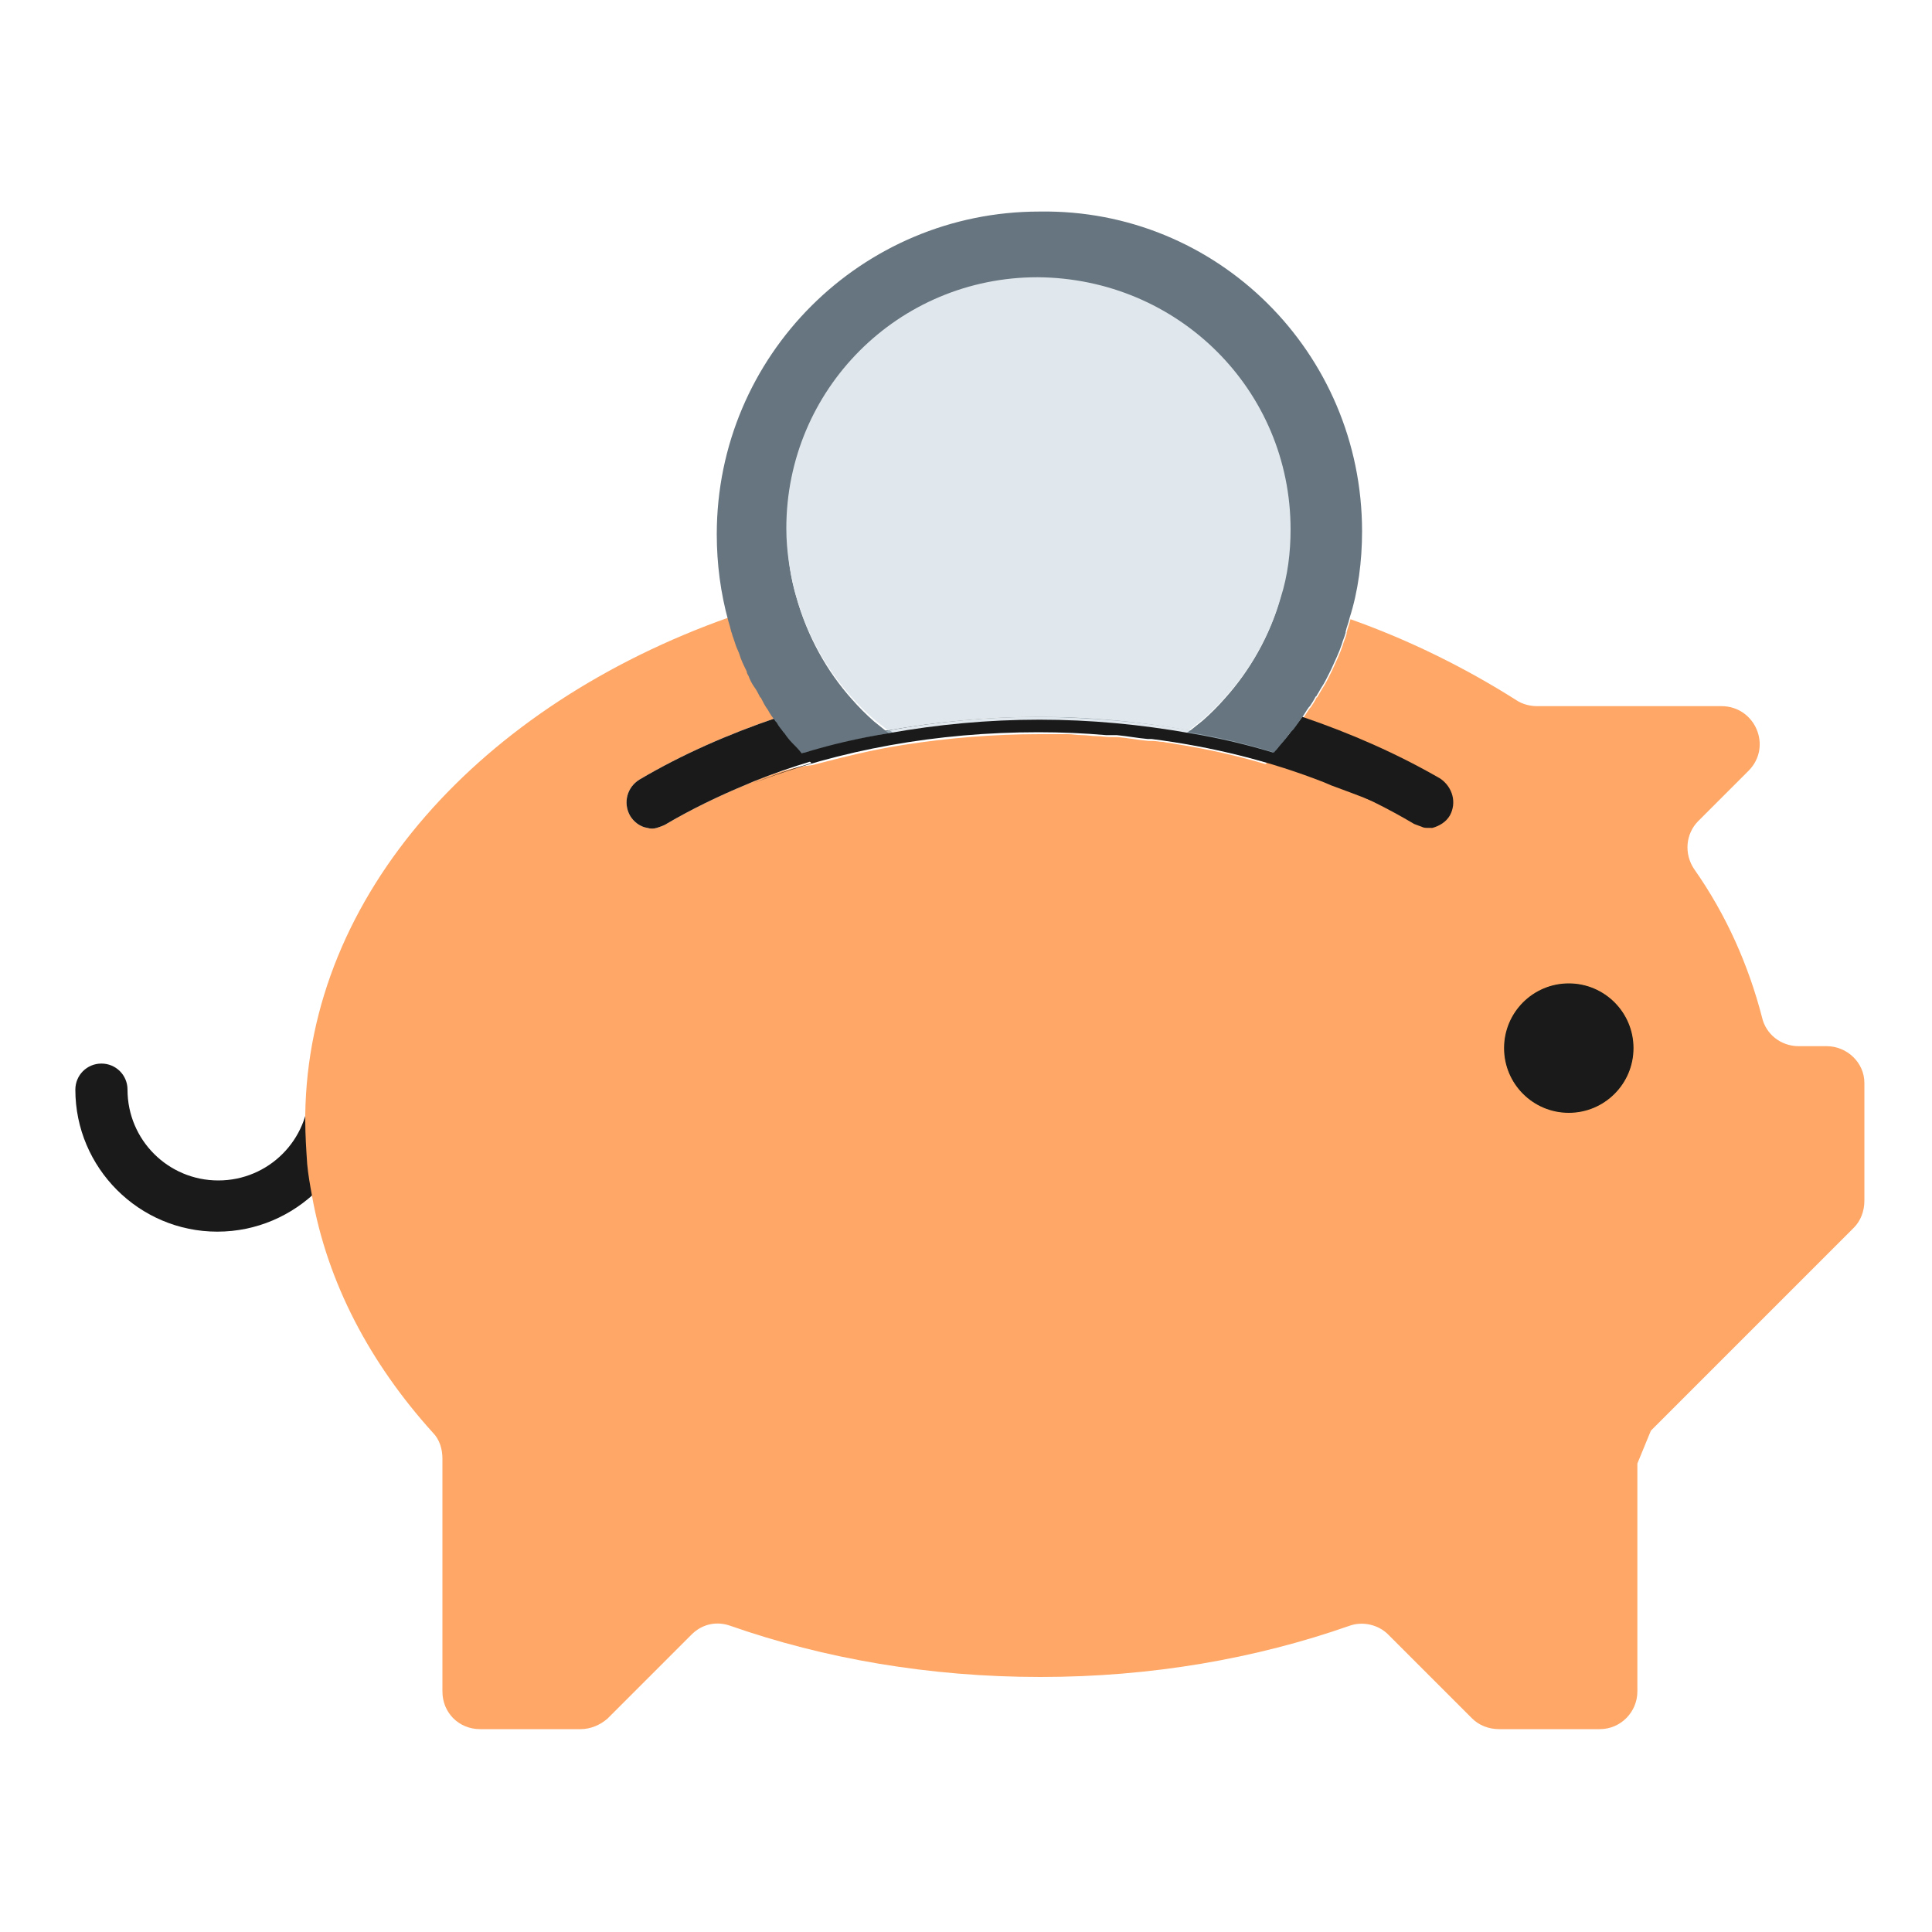 <?xml version="1.0" encoding="utf-8"?>
<!-- Generator: Adobe Illustrator 22.1.0, SVG Export Plug-In . SVG Version: 6.00 Build 0)  -->
<svg version="1.1" id="Camada_1" xmlns="http://www.w3.org/2000/svg" xmlns:xlink="http://www.w3.org/1999/xlink" x="0px" y="0px"
	 viewBox="0 0 200 200" style="enable-background:new 0 0 200 200;" xml:space="preserve">
<style type="text/css">
	.st0{fill:#7F5100;}
	.st1{fill:#5B3800;}
	.st2{fill:#FFDB64;}
	.st3{fill:#FFFFFF;}
	.st4{fill:#1A1A1A;}
	.st5{fill:#00CCFF;}
	.st6{fill:#CCCCCC;}
	.st7{fill:#E5AA63;}
	.st8{fill:#333333;}
	.st9{fill:#666666;}
	.st10{fill:#F94E63;}
	.st11{fill:#8899A6;}
	.st12{fill:#F4900C;}
	.st13{fill:#009B34;}
	.st14{fill:#FFDB59;}
	.st15{fill:#F59000;}
	.st16{fill:#FB4C60;}
	.st17{fill:#096EDF;}
	.st18{fill:#292F33;}
	.st19{fill:#F3D29E;}
	.st20{fill:#805100;}
	.st21{fill:#66757F;}
	.st22{fill:#138F3E;}
	.st23{fill:#CCD6DD;}
	.st24{fill:#AAB8C2;}
	.st25{fill:#F3D2A2;}
	.st26{fill-rule:evenodd;clip-rule:evenodd;fill:#292F33;}
	.st27{fill:#404040;}
	.st28{fill:#F2F2F2;}
	.st29{fill:#1771DD;}
	.st30{fill:#009B3A;}
	.st31{fill:#55ACEE;}
	.st32{fill:#999999;}
	.st33{fill:#EF9645;}
	.st34{fill:#FFA766;}
	.st35{fill:#99AAB5;}
	.st36{fill:#E1E8ED;}
	.st37{fill:#FFCC4D;}
	.st38{fill:#FFCC3E;}
	.st39{fill:#00CAFF;}
	.st40{fill:#E9CC39;}
	.st41{fill:#D6B736;}
	.st42{fill:#3AAA35;}
	.st43{fill:#95C11F;}
	.st44{fill:#E30613;}
	.st45{fill:#BE1622;}
	.st46{fill:#E6332A;}
	.st47{fill:#009FE3;}
	.st48{fill:#2791D8;}
	.st49{fill:#3BBFF2;}
	.st50{opacity:0.8;enable-background:new    ;}
	.st51{fill:#BDD7B8;}
	.st52{fill:#8E562E;}
	.st53{fill:#3558A0;}
	.st54{fill:#FAD220;}
	.st55{fill:#FF5000;}
	.st56{fill:#FF000E;}
	.st57{fill:#880082;}
	.st58{fill:#FDCB58;}
</style>
<g>
	<g>
		<path class="st4" d="M22.5,127.5c-8.1,0-14.7-6.6-14.7-14.7c0-1.5,1.2-2.7,2.7-2.7s2.7,1.2,2.7,2.7c0,5.2,4.2,9.4,9.4,9.4
			s9.4-4.2,9.4-9.4c0-1.5,1.2-2.7,2.7-2.7c1.5,0,2.7,1.2,2.7,2.7C37.2,120.9,30.6,127.5,22.5,127.5z"/>
	</g>
	<g>
		<path class="st34" d="M189.1,108.3h-2.9c-1.8,0-3.4-1.2-3.8-3c-1.4-5.4-3.7-10.6-7-15.3c-1.1-1.6-0.9-3.7,0.4-5l5.2-5.2
			c2.5-2.5,0.7-6.7-2.8-6.7h-19.1c-0.7,0-1.5-0.2-2.1-0.6c-5.2-3.3-11-6.2-17.2-8.4c-0.1,0.5-0.3,0.9-0.4,1.4c0,0,0,0,0,0.1
			c-0.1,0.4-0.3,0.8-0.4,1.2c-0.3,0.9-0.7,1.7-1.1,2.6c-0.1,0.2-0.2,0.4-0.3,0.6c-0.2,0.4-0.4,0.8-0.6,1.1c-0.2,0.3-0.4,0.7-0.6,1
			c0,0,0,0.1-0.1,0.1c-0.2,0.4-0.4,0.7-0.6,1c0,0-0.1,0.1-0.1,0.1c-0.3,0.4-0.5,0.8-0.8,1.2c-0.3,0.4-0.5,0.7-0.8,1.1
			c-0.1,0.1-0.1,0.1-0.2,0.2c-0.3,0.3-0.5,0.7-0.8,1c-0.2,0.2-0.4,0.5-0.6,0.7c-0.1,0.2-0.3,0.3-0.4,0.5c-0.2,0.2-0.3,0.4-0.5,0.6
			c-0.1,0.2-0.3,0.3-0.5,0.5h0l0,0c-3-0.9-6.2-1.6-9.4-2.1c-0.4-0.1-0.8-0.1-1.2-0.2c-0.4,0-0.7-0.1-1.1-0.1c-0.1,0-0.1,0-0.2,0h0
			c-0.1,0-0.1,0-0.1,0s-0.1,0-0.1,0h0c-1.1-0.1-2.1-0.3-3.2-0.4c0,0,0,0-0.1,0c-0.1,0-0.2,0-0.3,0c-0.1,0-0.1,0-0.2,0
			c0,0-0.1,0-0.1,0c0,0,0,0-0.1,0c-0.5,0-0.9-0.1-1.4-0.1c-0.5,0-1-0.1-1.5-0.1c-0.5,0-1-0.1-1.5-0.1c-0.4,0-0.8,0-1.2,0
			c-0.6,0-1.2,0-1.7,0c-4.8,0-9.5,0.4-14,1.1c-3.3,0.5-6.4,1.3-9.5,2.1l0,0C82,79.4,80,80.1,78,80.9c-0.2,0.1-0.5,0.2-0.7,0.3
			c-2.9,1.2-5.8,2.6-8.5,4.2c-0.2,0.1-0.5,0.2-0.8,0.3h0c-0.3,0.1-0.7,0.1-1,0h0c-0.7-0.1-1.4-0.6-1.8-1.3c-0.7-1.3-0.3-2.9,1-3.7
			c4.4-2.6,9.2-4.7,14.2-6.4c-0.3-0.4-0.6-0.8-0.8-1.2c-0.3-0.4-0.5-0.8-0.7-1.2c0,0,0-0.1-0.1-0.1c-0.2-0.4-0.5-0.8-0.7-1.2
			c0,0,0,0,0,0c-0.2-0.3-0.4-0.7-0.5-1c-0.1-0.2-0.2-0.3-0.2-0.5c-0.3-0.6-0.6-1.2-0.8-1.9c-0.1-0.2-0.2-0.5-0.3-0.7
			c-0.1-0.3-0.2-0.6-0.3-0.9c-0.1-0.2-0.1-0.4-0.2-0.6c-0.1-0.4-0.2-0.8-0.3-1.1c-25.7,9.1-43.6,28.7-43.9,51.5v0c0,0.2,0,0.4,0,0.6
			c0,1.5,0.1,3,0.2,4.5c0.1,1.1,0.3,2.2,0.5,3.3c1.6,9,6,17.3,12.5,24.5c0.7,0.7,1,1.7,1,2.7v24.1c0,2.2,1.7,3.9,3.9,3.9h10.4
			c1,0,2-0.4,2.8-1.1l8.7-8.7c1.1-1.1,2.6-1.4,4-0.9c9.7,3.4,20.6,5.3,32.1,5.3c11.5,0,22.3-1.9,32-5.3c1.4-0.5,3-0.1,4,0.9l8.7,8.7
			c0.7,0.7,1.7,1.1,2.8,1.1h10.4c2.2,0,3.9-1.8,3.9-3.9v-23.6c0.4-1,1-2.4,1.4-3.4l21-21c0.7-0.7,1.1-1.7,1.1-2.8v-12.2
			C193,110,191.2,108.3,189.1,108.3z M162.4,115.2c-3.7,0-6.7-3-6.7-6.7s3-6.7,6.7-6.7c3.7,0,6.7,3,6.7,6.7S166.1,115.2,162.4,115.2
			z"/>
	</g>
	<g>
		<path class="st12" d="M132,77.8c-0.2,0.2-0.3,0.4-0.5,0.6c-0.1,0.2-0.3,0.3-0.5,0.5h0l0,0c-3-0.9-6.2-1.6-9.4-2.1
			c-0.4-0.1-0.8-0.1-1.2-0.2c-2.3-0.3-4.6-0.6-7-0.7c-0.5,0-1-0.1-1.5-0.1c-0.5,0-1-0.1-1.5-0.1c-0.4,0-0.8,0-1.2,0
			c-0.6,0-1.2,0-1.7,0c-4.8,0-9.5,0.4-14,1.1c-3.3,0.5-6.4,1.3-9.5,2.1l0,0c-0.2-0.2-0.3-0.3-0.5-0.5c-0.2-0.2-0.4-0.4-0.5-0.5
			c2.9-0.9,5.9-1.6,9-2.1c5-0.9,10.3-1.4,15.6-1.4c5.3,0,10.5,0.5,15.6,1.4C126.2,76.2,129.2,76.9,132,77.8z"/>
	</g>
	<g>
		<circle class="st12" cx="162.4" cy="108.5" r="6.7"/>
	</g>
	<g>
		<circle class="st4" cx="162.4" cy="108.5" r="6.7"/>
	</g>
	<g>
		<path class="st4" d="M84,78.8C82,79.4,80,80.1,78,80.9c-0.2,0.1-0.5,0.2-0.7,0.3c-2.9,1.2-5.8,2.6-8.5,4.2
			c-0.2,0.1-0.5,0.2-0.8,0.3h0c-0.3,0.1-0.7,0.1-1,0h0c-0.7-0.1-1.4-0.6-1.8-1.3c-0.7-1.3-0.3-2.9,1-3.7c4.4-2.6,9.2-4.7,14.2-6.4
			c0,0.1,0.1,0.1,0.1,0.1c0.2,0.3,0.5,0.6,0.7,1c0,0,0.1,0.1,0.1,0.1c0.3,0.3,0.6,0.7,0.8,1c0.3,0.4,0.7,0.8,1,1.1
			c0.2,0.2,0.3,0.4,0.5,0.5C83.7,78.5,83.9,78.7,84,78.8z"/>
		<path class="st4" d="M150.1,84.4c-0.4,0.7-1.1,1.1-1.8,1.3c0,0,0,0,0,0c-0.1,0-0.3,0-0.5,0c-0.2,0-0.4,0-0.6-0.1h0
			c-0.3-0.1-0.5-0.2-0.8-0.3c-2.7-1.6-5.5-3-8.5-4.2c-0.2-0.1-0.5-0.2-0.7-0.3c-2-0.8-4.1-1.5-6.2-2.1h0c-3-0.9-6.1-1.6-9.3-2.2
			c-4.6-0.8-9.3-1.2-14.2-1.2c-4.8,0-9.6,0.4-14.2,1.2c-3.2,0.5-6.3,1.3-9.4,2.2c-0.2-0.2-0.3-0.3-0.5-0.5c-0.2-0.2-0.4-0.4-0.5-0.5
			c2.9-0.9,5.9-1.6,9-2.1c5-0.9,10.3-1.4,15.6-1.4c5.3,0,10.5,0.5,15.6,1.4c3,0.5,6,1.2,8.9,2.1c0.1-0.1,0.3-0.3,0.4-0.5
			c0.2-0.2,0.4-0.4,0.6-0.7c0.3-0.3,0.6-0.7,0.8-1c0.1-0.1,0.1-0.1,0.2-0.2c0.3-0.4,0.5-0.7,0.8-1.1c5,1.7,9.8,3.8,14.3,6.4
			C150.4,81.5,150.8,83.1,150.1,84.4z"/>
	</g>
	<g>
		<g>
			<path class="st35" d="M123.2,75.6c-5-0.9-10.3-1.4-15.6-1.4c-5.3,0-10.5,0.5-15.6,1.4c-3.1,0.5-6,1.3-9,2.1
				c0.2,0.2,0.3,0.4,0.5,0.5c0.1,0.2,0.3,0.3,0.5,0.5l0,0c3.1-0.9,6.2-1.6,9.5-2.1c4.5-0.7,9.2-1.1,14-1.1c0.6,0,1.2,0,1.7,0
				c0.4,0,0.8,0,1.2,0c0.5,0,1,0,1.5,0.1c0.5,0,1,0.1,1.5,0.1c2.4,0.1,4.7,0.4,7,0.7c0.4,0.1,0.8,0.1,1.2,0.2
				c3.2,0.5,6.4,1.2,9.4,2.1l0,0h0c0.2-0.2,0.3-0.3,0.5-0.5c0.2-0.2,0.4-0.4,0.5-0.6C129.2,76.9,126.2,76.2,123.2,75.6z"/>
			<path class="st21" d="M141,55c0,3.1-0.4,6.2-1.3,9c-0.1,0.5-0.3,0.9-0.4,1.4c0,0,0,0,0,0.1c-0.1,0.4-0.3,0.8-0.4,1.2
				c-0.3,0.9-0.7,1.7-1.1,2.6c-0.1,0.2-0.2,0.4-0.3,0.6c-0.2,0.4-0.4,0.8-0.6,1.1c-0.2,0.3-0.4,0.7-0.6,1c0,0,0,0.1-0.1,0.1
				c-0.2,0.4-0.4,0.7-0.6,1c0,0-0.1,0.1-0.1,0.1c-0.3,0.4-0.5,0.8-0.8,1.2c-0.3,0.4-0.5,0.7-0.8,1.1c-0.1,0.1-0.1,0.1-0.2,0.2
				c-0.3,0.3-0.5,0.7-0.8,1c-0.2,0.2-0.4,0.5-0.6,0.7c-0.1,0.2-0.3,0.3-0.4,0.5c-2.9-0.9-5.8-1.6-8.9-2.1c0.5-0.4,1-0.8,1.5-1.2
				c0.8-0.7,1.6-1.5,2.3-2.3c2.6-2.9,4.6-6.4,5.7-10.3c0.6-2.2,1-4.6,1-7c0-14.4-11.7-26-26-26c-14.4,0-26,11.6-26,26
				c0,2.4,0.3,4.8,1,7c1.1,3.9,3.1,7.5,5.7,10.4c0.7,0.8,1.5,1.6,2.3,2.3c0.5,0.4,1,0.8,1.5,1.2c-3.1,0.5-6,1.3-9,2.1
				c-0.3-0.4-0.7-0.8-1-1.1c-0.3-0.3-0.6-0.7-0.8-1c0,0-0.1-0.1-0.1-0.1c-0.2-0.3-0.5-0.6-0.7-1c0,0-0.1-0.1-0.1-0.1
				c-0.3-0.4-0.6-0.8-0.8-1.2c-0.3-0.4-0.5-0.8-0.7-1.2c0,0,0-0.1-0.1-0.1c-0.2-0.4-0.4-0.8-0.7-1.2c0,0,0,0,0,0
				c-0.2-0.3-0.4-0.7-0.5-1c-0.1-0.2-0.2-0.3-0.2-0.5c-0.3-0.6-0.6-1.2-0.8-1.9c-0.1-0.2-0.2-0.5-0.3-0.7c-0.1-0.3-0.2-0.6-0.3-0.9
				c-0.1-0.2-0.1-0.4-0.2-0.6c-0.1-0.4-0.2-0.8-0.3-1.1c-0.8-2.9-1.2-5.9-1.2-9c0-18.5,15-33.4,33.4-33.4C126,21.6,141,36.5,141,55z
				"/>
		</g>
		<path class="st36" d="M133.6,54.8c0,2.4-0.3,4.8-1,7c-1.1,3.9-3.1,7.4-5.7,10.3c-0.7,0.8-1.5,1.6-2.3,2.3c-0.5,0.4-1,0.8-1.5,1.2
			c-5-0.9-10.3-1.4-15.6-1.4c-5.3,0-10.5,0.5-15.6,1.4c-0.5-0.4-1-0.8-1.5-1.2c-0.8-0.7-1.6-1.5-2.3-2.3c-2.6-2.9-4.6-6.5-5.7-10.4
			c-0.6-2.2-1-4.6-1-7c0-14.4,11.6-26,26-26C122,28.8,133.6,40.4,133.6,54.8z"/>
		<path class="st36" d="M123.2,75.6c-0.3,0.2-0.5,0.4-0.8,0.6c-0.2,0.1-0.4,0.3-0.6,0.4c0,0-0.1,0.1-0.1,0.1
			c-0.4-0.1-0.8-0.1-1.2-0.2c-2.3-0.3-4.6-0.6-7-0.7c-0.5,0-1-0.1-1.5-0.1c-0.5,0-1-0.1-1.5-0.1c-0.4,0-0.8,0-1.2,0
			c-0.6,0-1.2,0-1.7,0c-4.8,0-9.5,0.4-14,1.1c-0.1,0-0.1-0.1-0.1-0.1c-0.2-0.1-0.4-0.3-0.6-0.4c-0.3-0.2-0.5-0.4-0.8-0.6
			c5-0.9,10.3-1.4,15.6-1.4C112.9,74.3,118.1,74.7,123.2,75.6z"/>
	</g>
	<g>
		<path class="st4" d="M148.3,85.6c0,0-0.1,0.1-0.1,0.1c0,0,0,0,0,0c-0.1,0-0.3-1.1-0.5-1.1c-0.1,0-0.1,0.2-0.2,0.2
			c-0.1,0-0.7,0.3-0.8,0.3l0.1,0.2c-3.8-2.2-6.1-2.9-9-4c-0.2-0.1-0.5-0.2-0.7-0.3c-5.6-2.2-11.6-3.7-17.9-4.5c0,0,0,0,0,0
			c-0.1,0-0.1,0-0.2,0c0,0,0,0,0,0c-0.1,0-0.1,0-0.1,0c0,0-0.1,0-0.1,0c0,0,0,0,0,0h0c-1.1-0.1-2.1-0.3-3.2-0.4h0c0,0-0.1,0-0.1,0
			c-0.1,0-0.1,0-0.2,0c0,0,0,0-0.1,0c-0.1,0-0.1,0-0.2,0c0,0,0,0,0,0c-0.1,0-0.2,0-0.4,0h0c0,0-0.1,0-0.1,0c-2.3-0.2-4.6-0.3-7-0.3
			c-10.5,0-20.5,1.8-29.6,5.3c2-0.8,4-1.5,6.1-2.1c-0.2-0.2-0.3-0.3-0.5-0.5c-0.2-0.2-0.4-0.4-0.5-0.5c2.9-0.9,5.9-1.6,9-2.1
			c5-0.9,10.3-1.4,15.6-1.4c5.3,0,10.5,0.5,15.6,1.4c3,0.5,6,1.2,8.9,2.1c5.7,1.7,11.1,4,16.1,6.9C148.4,84.8,148.5,85.2,148.3,85.6
			z"/>
	</g>
</g>
</svg>

